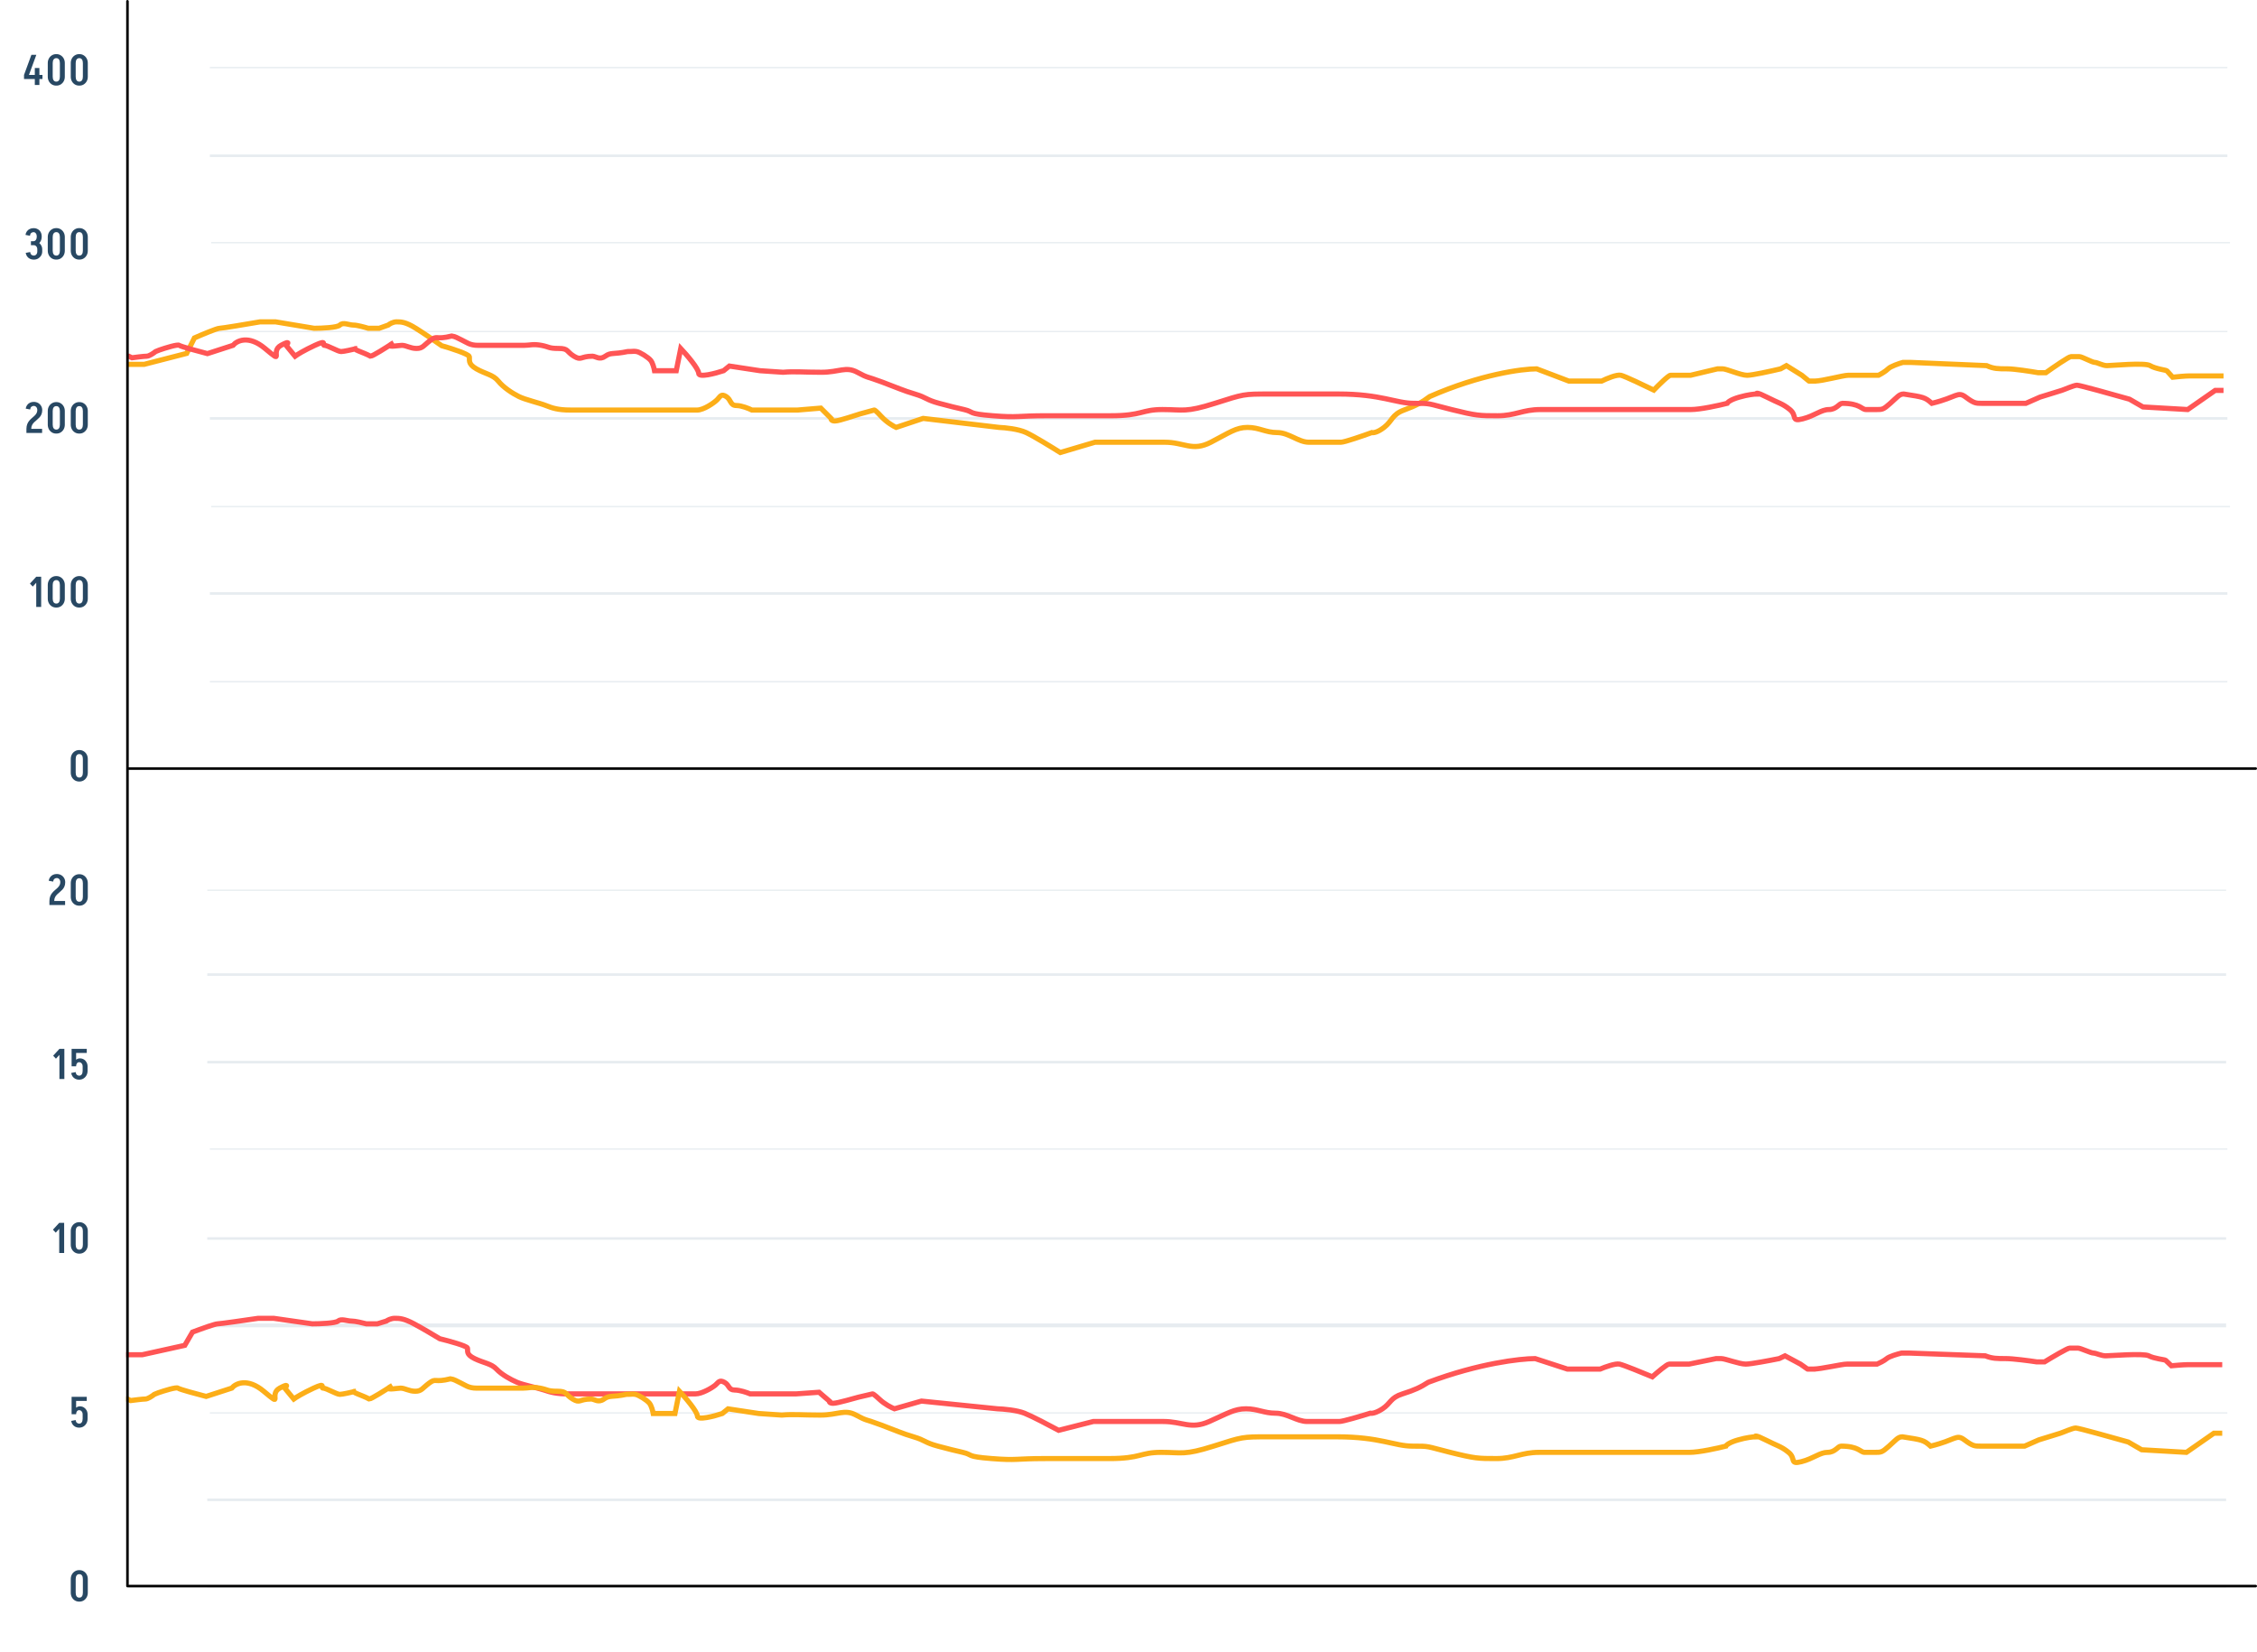 <svg width="1753" height="1283" viewBox="0 0 1753 1283" fill="none" xmlns="http://www.w3.org/2000/svg">
<path d="M38.38 699.832C38.402 698.402 38.611 697.181 39.007 696.169C39.425 695.135 39.953 694.244 40.591 693.496C41.229 692.748 41.9 692.077 42.604 691.483C43.33 690.867 44.012 690.262 44.65 689.668C45.288 689.074 45.805 688.425 46.201 687.721C46.619 686.995 46.828 686.159 46.828 685.213C46.828 685.213 46.949 685.213 47.191 685.213C47.455 685.213 47.774 685.213 48.148 685.213C48.544 685.213 48.929 685.213 49.303 685.213C49.677 685.213 49.996 685.213 50.26 685.213C50.524 685.213 50.656 685.213 50.656 685.213C50.656 686.533 50.447 687.666 50.029 688.612C49.633 689.536 49.105 690.339 48.445 691.021C47.807 691.703 47.125 692.341 46.399 692.935C45.695 693.507 45.013 694.112 44.353 694.75C43.715 695.366 43.187 696.081 42.769 696.895C42.351 697.687 42.131 698.666 42.109 699.832H38.38ZM38.38 703V699.832H50.557V703H38.38ZM41.284 684.784L37.819 684.124C37.995 683.068 38.358 682.155 38.908 681.385C39.48 680.593 40.206 679.977 41.086 679.537C41.988 679.097 42.978 678.877 44.056 678.877V682.012C43.352 682.012 42.736 682.243 42.208 682.705C41.702 683.167 41.394 683.86 41.284 684.784ZM50.656 685.246H46.828C46.828 684.278 46.564 683.497 46.036 682.903C45.53 682.309 44.859 682.012 44.023 682.012V678.877C45.299 678.877 46.432 679.152 47.422 679.702C48.412 680.252 49.193 681.011 49.765 681.979C50.359 682.947 50.656 684.036 50.656 685.246ZM64.365 696.598V685.972H68.194V696.598H64.365ZM54.961 696.598V685.972H58.788V696.598H54.961ZM61.462 682.177V679.042H61.725V682.177H61.462ZM61.462 703.495V700.393H61.725V703.495H61.462ZM54.961 685.972C54.961 684.652 55.246 683.475 55.819 682.441C56.391 681.385 57.172 680.56 58.161 679.966C59.151 679.35 60.263 679.042 61.495 679.042V682.177C60.658 682.177 59.998 682.507 59.514 683.167C59.031 683.827 58.788 684.762 58.788 685.972H54.961ZM68.194 685.972H64.365C64.365 684.762 64.124 683.827 63.639 683.167C63.178 682.507 62.517 682.177 61.66 682.177V679.042C62.913 679.042 64.025 679.35 64.993 679.966C65.983 680.56 66.763 681.385 67.335 682.441C67.907 683.475 68.194 684.652 68.194 685.972ZM54.961 696.565H58.788C58.788 697.775 59.031 698.721 59.514 699.403C59.998 700.063 60.658 700.393 61.495 700.393V703.495C60.263 703.495 59.151 703.198 58.161 702.604C57.172 701.988 56.391 701.163 55.819 700.129C55.246 699.073 54.961 697.885 54.961 696.565ZM68.194 696.565C68.194 697.885 67.907 699.073 67.335 700.129C66.763 701.163 65.983 701.988 64.993 702.604C64.025 703.198 62.913 703.495 61.66 703.495V700.393C62.517 700.393 63.178 700.063 63.639 699.403C64.124 698.721 64.365 697.775 64.365 696.565H68.194Z" fill="#284863"/>
<path d="M43.454 822.334L41.276 820.024L46.16 814.711V819.364L43.454 822.334ZM46.16 838.141V814.711H49.988V838.141H46.16ZM55.617 828.241V814.711H59.115V828.241H55.617ZM64.197 831.739V828.373H68.025V831.739H64.197ZM55.617 817.879V814.711H67.398V817.879H55.617ZM64.197 828.406C64.197 827.394 63.933 826.591 63.405 825.997C62.899 825.381 62.239 825.073 61.425 825.073L62.052 822.103C63.196 822.103 64.219 822.378 65.121 822.928C66.023 823.478 66.727 824.226 67.233 825.172C67.761 826.118 68.025 827.196 68.025 828.406H64.197ZM56.871 828.208C56.871 827.042 57.091 826.008 57.531 825.106C57.993 824.182 58.62 823.456 59.412 822.928C60.204 822.378 61.084 822.103 62.052 822.103L61.425 825.073C60.743 825.073 60.182 825.37 59.742 825.964C59.324 826.536 59.115 827.284 59.115 828.208H56.871ZM68.025 831.706C68.025 833.026 67.739 834.214 67.167 835.27C66.595 836.304 65.814 837.129 64.824 837.745C63.856 838.339 62.745 838.636 61.491 838.636V835.534C62.349 835.534 63.009 835.204 63.471 834.544C63.955 833.862 64.197 832.916 64.197 831.706H68.025ZM58.752 832.762C58.862 833.664 59.17 834.357 59.676 834.841C60.204 835.303 60.82 835.534 61.524 835.534V838.669C60.446 838.669 59.456 838.449 58.554 838.009C57.674 837.569 56.948 836.953 56.376 836.161C55.826 835.369 55.463 834.456 55.287 833.422L58.752 832.762Z" fill="#284863"/>
<path d="M43.293 957.474L41.115 955.164L45.999 949.851V954.504L43.293 957.474ZM45.999 973.281V949.851H49.827V973.281H45.999ZM64.365 966.879V956.253H68.194V966.879H64.365ZM54.961 966.879V956.253H58.788V966.879H54.961ZM61.462 952.458V949.323H61.725V952.458H61.462ZM61.462 973.776V970.674H61.725V973.776H61.462ZM54.961 956.253C54.961 954.933 55.246 953.756 55.819 952.722C56.391 951.666 57.172 950.841 58.161 950.247C59.151 949.631 60.263 949.323 61.495 949.323V952.458C60.658 952.458 59.998 952.788 59.514 953.448C59.031 954.108 58.788 955.043 58.788 956.253H54.961ZM68.194 956.253H64.365C64.365 955.043 64.124 954.108 63.639 953.448C63.178 952.788 62.517 952.458 61.66 952.458V949.323C62.913 949.323 64.025 949.631 64.993 950.247C65.983 950.841 66.763 951.666 67.335 952.722C67.907 953.756 68.194 954.933 68.194 956.253ZM54.961 966.846H58.788C58.788 968.056 59.031 969.002 59.514 969.684C59.998 970.344 60.658 970.674 61.495 970.674V973.776C60.263 973.776 59.151 973.479 58.161 972.885C57.172 972.269 56.391 971.444 55.819 970.41C55.246 969.354 54.961 968.166 54.961 966.846ZM68.194 966.846C68.194 968.166 67.907 969.354 67.335 970.41C66.763 971.444 65.983 972.269 64.993 972.885C64.025 973.479 62.913 973.776 61.66 973.776V970.674C62.517 970.674 63.178 970.344 63.639 969.684C64.124 969.002 64.365 968.056 64.365 966.846H68.194Z" fill="#284863"/>
<path d="M55.617 1098.52V1084.99H59.115V1098.52H55.617ZM64.197 1102.02V1098.65H68.025V1102.02H64.197ZM55.617 1088.16V1084.99H67.398V1088.16H55.617ZM64.197 1098.69C64.197 1097.67 63.933 1096.87 63.405 1096.28C62.899 1095.66 62.239 1095.35 61.425 1095.35L62.052 1092.38C63.196 1092.38 64.219 1092.66 65.121 1093.21C66.023 1093.76 66.727 1094.51 67.233 1095.45C67.761 1096.4 68.025 1097.48 68.025 1098.69H64.197ZM56.871 1098.49C56.871 1097.32 57.091 1096.29 57.531 1095.39C57.993 1094.46 58.62 1093.74 59.412 1093.21C60.204 1092.66 61.084 1092.38 62.052 1092.38L61.425 1095.35C60.743 1095.35 60.182 1095.65 59.742 1096.24C59.324 1096.82 59.115 1097.56 59.115 1098.49H56.871ZM68.025 1101.99C68.025 1103.31 67.739 1104.49 67.167 1105.55C66.595 1106.58 65.814 1107.41 64.824 1108.03C63.856 1108.62 62.745 1108.92 61.491 1108.92V1105.81C62.349 1105.81 63.009 1105.48 63.471 1104.82C63.955 1104.14 64.197 1103.2 64.197 1101.99H68.025ZM58.752 1103.04C58.862 1103.94 59.17 1104.64 59.676 1105.12C60.204 1105.58 60.82 1105.81 61.524 1105.81V1108.95C60.446 1108.95 59.456 1108.73 58.554 1108.29C57.674 1107.85 56.948 1107.23 56.376 1106.44C55.826 1105.65 55.463 1104.74 55.287 1103.7L58.752 1103.04Z" fill="#284863"/>
<path d="M64.365 1237.16V1226.53H68.194V1237.16H64.365ZM54.961 1237.16V1226.53H58.788V1237.16H54.961ZM61.462 1222.74V1219.6H61.725V1222.74H61.462ZM61.462 1244.06V1240.96H61.725V1244.06H61.462ZM54.961 1226.53C54.961 1225.21 55.246 1224.04 55.819 1223C56.391 1221.95 57.172 1221.12 58.161 1220.53C59.151 1219.91 60.263 1219.6 61.495 1219.6V1222.74C60.658 1222.74 59.998 1223.07 59.514 1223.73C59.031 1224.39 58.788 1225.32 58.788 1226.53H54.961ZM68.194 1226.53H64.365C64.365 1225.32 64.124 1224.39 63.639 1223.73C63.178 1223.07 62.517 1222.74 61.66 1222.74V1219.6C62.913 1219.6 64.025 1219.91 64.993 1220.53C65.983 1221.12 66.763 1221.95 67.335 1223C67.907 1224.04 68.194 1225.21 68.194 1226.53ZM54.961 1237.13H58.788C58.788 1238.34 59.031 1239.28 59.514 1239.97C59.998 1240.63 60.658 1240.96 61.495 1240.96V1244.06C60.263 1244.06 59.151 1243.76 58.161 1243.17C57.172 1242.55 56.391 1241.73 55.819 1240.69C55.246 1239.64 54.961 1238.45 54.961 1237.13ZM68.194 1237.13C68.194 1238.45 67.907 1239.64 67.335 1240.69C66.763 1241.73 65.983 1242.55 64.993 1243.17C64.025 1243.76 62.913 1244.06 61.66 1244.06V1240.96C62.517 1240.96 63.178 1240.63 63.639 1239.97C64.124 1239.28 64.365 1238.34 64.365 1237.13H68.194Z" fill="#284863"/>
<path d="M18.656 58.212L24.398 42.57H28.226L22.484 58.212H18.656ZM18.656 61.38V58.212H32.978V61.38H18.656ZM27.038 66V52.833H30.602V66H27.038ZM46.511 59.598V48.972H50.339V59.598H46.511ZM37.106 59.598V48.972H40.934V59.598H37.106ZM43.607 45.177V42.042H43.871V45.177H43.607ZM43.607 66.495V63.393H43.871V66.495H43.607ZM37.106 48.972C37.106 47.652 37.392 46.475 37.964 45.441C38.536 44.385 39.317 43.56 40.307 42.966C41.297 42.35 42.408 42.042 43.64 42.042V45.177C42.804 45.177 42.144 45.507 41.66 46.167C41.176 46.827 40.934 47.762 40.934 48.972H37.106ZM50.339 48.972H46.511C46.511 47.762 46.269 46.827 45.785 46.167C45.323 45.507 44.663 45.177 43.805 45.177V42.042C45.059 42.042 46.17 42.35 47.138 42.966C48.128 43.56 48.909 44.385 49.481 45.441C50.053 46.475 50.339 47.652 50.339 48.972ZM37.106 59.565H40.934C40.934 60.775 41.176 61.721 41.66 62.403C42.144 63.063 42.804 63.393 43.64 63.393V66.495C42.408 66.495 41.297 66.198 40.307 65.604C39.317 64.988 38.536 64.163 37.964 63.129C37.392 62.073 37.106 60.885 37.106 59.565ZM50.339 59.565C50.339 60.885 50.053 62.073 49.481 63.129C48.909 64.163 48.128 64.988 47.138 65.604C46.17 66.198 45.059 66.495 43.805 66.495V63.393C44.663 63.393 45.323 63.063 45.785 62.403C46.269 61.721 46.511 60.775 46.511 59.565H50.339ZM64.365 59.598V48.972H68.194V59.598H64.365ZM54.961 59.598V48.972H58.788V59.598H54.961ZM61.462 45.177V42.042H61.725V45.177H61.462ZM61.462 66.495V63.393H61.725V66.495H61.462ZM54.961 48.972C54.961 47.652 55.246 46.475 55.819 45.441C56.391 44.385 57.172 43.56 58.161 42.966C59.151 42.35 60.263 42.042 61.495 42.042V45.177C60.658 45.177 59.998 45.507 59.514 46.167C59.031 46.827 58.788 47.762 58.788 48.972H54.961ZM68.194 48.972H64.365C64.365 47.762 64.124 46.827 63.639 46.167C63.178 45.507 62.517 45.177 61.66 45.177V42.042C62.913 42.042 64.025 42.35 64.993 42.966C65.983 43.56 66.763 44.385 67.335 45.441C67.907 46.475 68.194 47.652 68.194 48.972ZM54.961 59.565H58.788C58.788 60.775 59.031 61.721 59.514 62.403C59.998 63.063 60.658 63.393 61.495 63.393V66.495C60.263 66.495 59.151 66.198 58.161 65.604C57.172 64.988 56.391 64.163 55.819 63.129C55.246 62.073 54.961 60.885 54.961 59.565ZM68.194 59.565C68.194 60.885 67.907 62.073 67.335 63.129C66.763 64.163 65.983 64.988 64.993 65.604C64.025 66.198 62.913 66.495 61.66 66.495V63.393C62.517 63.393 63.178 63.063 63.639 62.403C64.124 61.721 64.365 60.775 64.365 59.565H68.194Z" fill="#284863"/>
<path d="M26 190.449V187.347C26.77 187.347 27.386 187.017 27.848 186.357C28.331 185.675 28.573 184.795 28.573 183.717H32.401C32.401 185.059 32.138 186.236 31.61 187.248C31.081 188.26 30.334 189.052 29.366 189.624C28.419 190.174 27.297 190.449 26 190.449ZM28.97 195.333V193.683H32.797V195.333H28.97ZM24.02 190.449V187.347H26.032V190.449H24.02ZM28.573 183.75C28.573 182.738 28.331 181.913 27.848 181.275C27.386 180.637 26.77 180.318 26 180.318V177.216C27.297 177.216 28.419 177.491 29.366 178.041C30.334 178.569 31.081 179.328 31.61 180.318C32.138 181.286 32.401 182.43 32.401 183.75H28.573ZM32.797 195.3C32.797 196.51 32.501 197.599 31.907 198.567C31.334 199.513 30.553 200.272 29.564 200.844C28.573 201.394 27.441 201.669 26.165 201.669V198.534C27 198.534 27.672 198.237 28.177 197.643C28.706 197.049 28.97 196.268 28.97 195.3H32.797ZM32.797 193.683H28.97C28.97 192.715 28.706 191.934 28.177 191.34C27.672 190.746 27 190.449 26.165 190.449V187.347C27.441 187.347 28.573 187.622 29.564 188.172C30.553 188.722 31.334 189.481 31.907 190.449C32.501 191.395 32.797 192.473 32.797 193.683ZM23.261 183.123L19.796 182.463C19.971 181.385 20.334 180.461 20.884 179.691C21.456 178.899 22.183 178.294 23.062 177.876C23.965 177.436 24.954 177.216 26.032 177.216V180.318C25.328 180.318 24.712 180.549 24.184 181.011C23.678 181.473 23.37 182.177 23.261 183.123ZM23.425 195.762C23.535 196.664 23.843 197.357 24.349 197.841C24.878 198.303 25.494 198.534 26.198 198.534V201.669C25.119 201.669 24.13 201.449 23.227 201.009C22.348 200.569 21.622 199.953 21.049 199.161C20.5 198.369 20.137 197.456 19.96 196.422L23.425 195.762ZM46.511 194.739V184.113H50.339V194.739H46.511ZM37.106 194.739V184.113H40.934V194.739H37.106ZM43.607 180.318V177.183H43.871V180.318H43.607ZM43.607 201.636V198.534H43.871V201.636H43.607ZM37.106 184.113C37.106 182.793 37.392 181.616 37.964 180.582C38.536 179.526 39.317 178.701 40.307 178.107C41.297 177.491 42.408 177.183 43.64 177.183V180.318C42.804 180.318 42.144 180.648 41.66 181.308C41.176 181.968 40.934 182.903 40.934 184.113H37.106ZM50.339 184.113H46.511C46.511 182.903 46.269 181.968 45.785 181.308C45.323 180.648 44.663 180.318 43.805 180.318V177.183C45.059 177.183 46.17 177.491 47.138 178.107C48.128 178.701 48.909 179.526 49.481 180.582C50.053 181.616 50.339 182.793 50.339 184.113ZM37.106 194.706H40.934C40.934 195.916 41.176 196.862 41.66 197.544C42.144 198.204 42.804 198.534 43.64 198.534V201.636C42.408 201.636 41.297 201.339 40.307 200.745C39.317 200.129 38.536 199.304 37.964 198.27C37.392 197.214 37.106 196.026 37.106 194.706ZM50.339 194.706C50.339 196.026 50.053 197.214 49.481 198.27C48.909 199.304 48.128 200.129 47.138 200.745C46.17 201.339 45.059 201.636 43.805 201.636V198.534C44.663 198.534 45.323 198.204 45.785 197.544C46.269 196.862 46.511 195.916 46.511 194.706H50.339ZM64.365 194.739V184.113H68.194V194.739H64.365ZM54.961 194.739V184.113H58.788V194.739H54.961ZM61.462 180.318V177.183H61.725V180.318H61.462ZM61.462 201.636V198.534H61.725V201.636H61.462ZM54.961 184.113C54.961 182.793 55.246 181.616 55.819 180.582C56.391 179.526 57.172 178.701 58.161 178.107C59.151 177.491 60.263 177.183 61.495 177.183V180.318C60.658 180.318 59.998 180.648 59.514 181.308C59.031 181.968 58.788 182.903 58.788 184.113H54.961ZM68.194 184.113H64.365C64.365 182.903 64.124 181.968 63.639 181.308C63.178 180.648 62.517 180.318 61.66 180.318V177.183C62.913 177.183 64.025 177.491 64.993 178.107C65.983 178.701 66.763 179.526 67.335 180.582C67.907 181.616 68.194 182.793 68.194 184.113ZM54.961 194.706H58.788C58.788 195.916 59.031 196.862 59.514 197.544C59.998 198.204 60.658 198.534 61.495 198.534V201.636C60.263 201.636 59.151 201.339 58.161 200.745C57.172 200.129 56.391 199.304 55.819 198.27C55.246 197.214 54.961 196.026 54.961 194.706ZM68.194 194.706C68.194 196.026 67.907 197.214 67.335 198.27C66.763 199.304 65.983 200.129 64.993 200.745C64.025 201.339 62.913 201.636 61.66 201.636V198.534C62.517 198.534 63.178 198.204 63.639 197.544C64.124 196.862 64.365 195.916 64.365 194.706H68.194Z" fill="#284863"/>
<path d="M20.525 333.113C20.547 331.683 20.756 330.462 21.152 329.45C21.57 328.416 22.098 327.525 22.736 326.777C23.374 326.029 24.045 325.358 24.749 324.764C25.475 324.148 26.157 323.543 26.795 322.949C27.433 322.355 27.95 321.706 28.346 321.002C28.764 320.276 28.973 319.44 28.973 318.494C28.973 318.494 29.094 318.494 29.336 318.494C29.6 318.494 29.919 318.494 30.293 318.494C30.689 318.494 31.074 318.494 31.448 318.494C31.822 318.494 32.141 318.494 32.405 318.494C32.669 318.494 32.801 318.494 32.801 318.494C32.801 319.814 32.592 320.947 32.174 321.893C31.778 322.817 31.25 323.62 30.59 324.302C29.952 324.984 29.27 325.622 28.544 326.216C27.84 326.788 27.158 327.393 26.498 328.031C25.86 328.647 25.332 329.362 24.914 330.176C24.496 330.968 24.276 331.947 24.254 333.113H20.525ZM20.525 336.281V333.113H32.702V336.281H20.525ZM23.429 318.065L19.964 317.405C20.14 316.349 20.503 315.436 21.053 314.666C21.625 313.874 22.351 313.258 23.231 312.818C24.133 312.378 25.123 312.158 26.201 312.158V315.293C25.497 315.293 24.881 315.524 24.353 315.986C23.847 316.448 23.539 317.141 23.429 318.065ZM32.801 318.527H28.973C28.973 317.559 28.709 316.778 28.181 316.184C27.675 315.59 27.004 315.293 26.168 315.293V312.158C27.444 312.158 28.577 312.433 29.567 312.983C30.557 313.533 31.338 314.292 31.91 315.26C32.504 316.228 32.801 317.317 32.801 318.527ZM46.511 329.879V319.253H50.339V329.879H46.511ZM37.106 329.879V319.253H40.934V329.879H37.106ZM43.607 315.458V312.323H43.871V315.458H43.607ZM43.607 336.776V333.674H43.871V336.776H43.607ZM37.106 319.253C37.106 317.933 37.392 316.756 37.964 315.722C38.536 314.666 39.317 313.841 40.307 313.247C41.297 312.631 42.408 312.323 43.64 312.323V315.458C42.804 315.458 42.144 315.788 41.66 316.448C41.176 317.108 40.934 318.043 40.934 319.253H37.106ZM50.339 319.253H46.511C46.511 318.043 46.269 317.108 45.785 316.448C45.323 315.788 44.663 315.458 43.805 315.458V312.323C45.059 312.323 46.17 312.631 47.138 313.247C48.128 313.841 48.909 314.666 49.481 315.722C50.053 316.756 50.339 317.933 50.339 319.253ZM37.106 329.846H40.934C40.934 331.056 41.176 332.002 41.66 332.684C42.144 333.344 42.804 333.674 43.64 333.674V336.776C42.408 336.776 41.297 336.479 40.307 335.885C39.317 335.269 38.536 334.444 37.964 333.41C37.392 332.354 37.106 331.166 37.106 329.846ZM50.339 329.846C50.339 331.166 50.053 332.354 49.481 333.41C48.909 334.444 48.128 335.269 47.138 335.885C46.17 336.479 45.059 336.776 43.805 336.776V333.674C44.663 333.674 45.323 333.344 45.785 332.684C46.269 332.002 46.511 331.056 46.511 329.846H50.339ZM64.365 329.879V319.253H68.194V329.879H64.365ZM54.961 329.879V319.253H58.788V329.879H54.961ZM61.462 315.458V312.323H61.725V315.458H61.462ZM61.462 336.776V333.674H61.725V336.776H61.462ZM54.961 319.253C54.961 317.933 55.246 316.756 55.819 315.722C56.391 314.666 57.172 313.841 58.161 313.247C59.151 312.631 60.263 312.323 61.495 312.323V315.458C60.658 315.458 59.998 315.788 59.514 316.448C59.031 317.108 58.788 318.043 58.788 319.253H54.961ZM68.194 319.253H64.365C64.365 318.043 64.124 317.108 63.639 316.448C63.178 315.788 62.517 315.458 61.66 315.458V312.323C62.913 312.323 64.025 312.631 64.993 313.247C65.983 313.841 66.763 314.666 67.335 315.722C67.907 316.756 68.194 317.933 68.194 319.253ZM54.961 329.846H58.788C58.788 331.056 59.031 332.002 59.514 332.684C59.998 333.344 60.658 333.674 61.495 333.674V336.776C60.263 336.776 59.151 336.479 58.161 335.885C57.172 335.269 56.391 334.444 55.819 333.41C55.246 332.354 54.961 331.166 54.961 329.846ZM68.194 329.846C68.194 331.166 67.907 332.354 67.335 333.41C66.763 334.444 65.983 335.269 64.993 335.885C64.025 336.479 62.913 336.776 61.66 336.776V333.674C62.517 333.674 63.178 333.344 63.639 332.684C64.124 332.002 64.365 331.056 64.365 329.846H68.194Z" fill="#284863"/>
<path d="M25.439 455.615L23.261 453.305L28.145 447.992V452.645L25.439 455.615ZM28.145 471.422V447.992H31.973V471.422H28.145ZM46.511 465.02V454.394H50.339V465.02H46.511ZM37.106 465.02V454.394H40.934V465.02H37.106ZM43.607 450.599V447.464H43.871V450.599H43.607ZM43.607 471.917V468.815H43.871V471.917H43.607ZM37.106 454.394C37.106 453.074 37.392 451.897 37.964 450.863C38.536 449.807 39.317 448.982 40.307 448.388C41.297 447.772 42.408 447.464 43.64 447.464V450.599C42.804 450.599 42.144 450.929 41.66 451.589C41.176 452.249 40.934 453.184 40.934 454.394H37.106ZM50.339 454.394H46.511C46.511 453.184 46.269 452.249 45.785 451.589C45.323 450.929 44.663 450.599 43.805 450.599V447.464C45.059 447.464 46.17 447.772 47.138 448.388C48.128 448.982 48.909 449.807 49.481 450.863C50.053 451.897 50.339 453.074 50.339 454.394ZM37.106 464.987H40.934C40.934 466.197 41.176 467.143 41.66 467.825C42.144 468.485 42.804 468.815 43.64 468.815V471.917C42.408 471.917 41.297 471.62 40.307 471.026C39.317 470.41 38.536 469.585 37.964 468.551C37.392 467.495 37.106 466.307 37.106 464.987ZM50.339 464.987C50.339 466.307 50.053 467.495 49.481 468.551C48.909 469.585 48.128 470.41 47.138 471.026C46.17 471.62 45.059 471.917 43.805 471.917V468.815C44.663 468.815 45.323 468.485 45.785 467.825C46.269 467.143 46.511 466.197 46.511 464.987H50.339ZM64.365 465.02V454.394H68.194V465.02H64.365ZM54.961 465.02V454.394H58.788V465.02H54.961ZM61.462 450.599V447.464H61.725V450.599H61.462ZM61.462 471.917V468.815H61.725V471.917H61.462ZM54.961 454.394C54.961 453.074 55.246 451.897 55.819 450.863C56.391 449.807 57.172 448.982 58.161 448.388C59.151 447.772 60.263 447.464 61.495 447.464V450.599C60.658 450.599 59.998 450.929 59.514 451.589C59.031 452.249 58.788 453.184 58.788 454.394H54.961ZM68.194 454.394H64.365C64.365 453.184 64.124 452.249 63.639 451.589C63.178 450.929 62.517 450.599 61.66 450.599V447.464C62.913 447.464 64.025 447.772 64.993 448.388C65.983 448.982 66.763 449.807 67.335 450.863C67.907 451.897 68.194 453.074 68.194 454.394ZM54.961 464.987H58.788C58.788 466.197 59.031 467.143 59.514 467.825C59.998 468.485 60.658 468.815 61.495 468.815V471.917C60.263 471.917 59.151 471.62 58.161 471.026C57.172 470.41 56.391 469.585 55.819 468.551C55.246 467.495 54.961 466.307 54.961 464.987ZM68.194 464.987C68.194 466.307 67.907 467.495 67.335 468.551C66.763 469.585 65.983 470.41 64.993 471.026C64.025 471.62 62.913 471.917 61.66 471.917V468.815C62.517 468.815 63.178 468.485 63.639 467.825C64.124 467.143 64.365 466.197 64.365 464.987H68.194Z" fill="#284863"/>
<path d="M64.365 600.16V589.534H68.194V600.16H64.365ZM54.961 600.16V589.534H58.788V600.16H54.961ZM61.462 585.739V582.604H61.725V585.739H61.462ZM61.462 607.058V603.955H61.725V607.058H61.462ZM54.961 589.534C54.961 588.214 55.246 587.037 55.819 586.003C56.391 584.947 57.172 584.122 58.161 583.528C59.151 582.912 60.263 582.604 61.495 582.604V585.739C60.658 585.739 59.998 586.069 59.514 586.729C59.031 587.389 58.788 588.324 58.788 589.534H54.961ZM68.194 589.534H64.365C64.365 588.324 64.124 587.389 63.639 586.729C63.178 586.069 62.517 585.739 61.66 585.739V582.604C62.913 582.604 64.025 582.912 64.993 583.528C65.983 584.122 66.763 584.947 67.335 586.003C67.907 587.037 68.194 588.214 68.194 589.534ZM54.961 600.127H58.788C58.788 601.337 59.031 602.283 59.514 602.965C59.998 603.625 60.658 603.955 61.495 603.955V607.058C60.263 607.058 59.151 606.761 58.161 606.166C57.172 605.55 56.391 604.725 55.819 603.691C55.246 602.635 54.961 601.447 54.961 600.127ZM68.194 600.127C68.194 601.447 67.907 602.635 67.335 603.691C66.763 604.725 65.983 605.55 64.993 606.166C64.025 606.761 62.913 607.058 61.66 607.058V603.955C62.517 603.955 63.178 603.625 63.639 602.965C64.124 602.283 64.365 601.337 64.365 600.127H68.194Z" fill="#284863"/>
<path fill-rule="evenodd" clip-rule="evenodd" d="M161 692V691H1729V692H161ZM164 598V596H1732V598H164ZM163 530V529H1730V530H163ZM163 462V460H1730V462H163ZM164 394V393H1732V394H164ZM163 325.998V324H1730V326L163 325.998ZM163 258V257H1730V258H163ZM164 189V188H1732V189H164ZM163 122V120H1730V122H163ZM163 53V52H1730V53H163ZM161 1233V1232H1729V1233H161ZM161 1166V1164H1729V1166H161ZM163 1098V1097H1730V1098H163ZM161 1031V1028H1729V1031L161 1031ZM161 963V961H1729V963H161ZM163 893V892H1730V893H163ZM161 826V824H1729V826H161ZM161 758V756H1729V758H161Z" fill="#D9E1E7" fill-opacity="0.61"/>
<path d="M99.5 283H112L145 274.5L151 262.5C156.667 260 168.5 255 170.5 255C172.5 255 192.333 251.667 202 250H214L244 255C249.833 255 262 254.5 264 252.5C266.5 250 271 252.5 274.5 252.5C277.3 252.5 283.333 254.167 286 255H294.5L301.5 252.5C302.5 251.667 305.2 250 308 250C311.5 250 315 250 323 255C329.4 259 339 265.667 343 268.5C350 270.5 364.1 275 364.5 277C365 279.5 363 282.5 370 286.5C377 290.5 383 291 387 296C391 301 398 305.5 403 308C408 310.5 419 313 424 315C429 317 433.5 318.5 443 318.5C465.5 318.5 472.5 318.5 481 318.5C489.5 318.5 498.5 318.5 504 318.5C509.5 318.5 510 318.5 514 318.5C518 318.5 515 318.5 524.5 318.5C534 318.5 536.5 318.5 541.5 318.5C546.5 318.5 554.5 313 557 310.5C559.5 308 560 305.5 564 308C568 310.5 567 315 572 315C576 315 581.667 317.333 584 318.5H619.5L637.5 317L645.5 325C645.333 325.667 645.7 327 648.5 327C652 327 666 322 668 321.5C669.6 321.1 676 319.333 679 318.5C679.167 318.333 680.5 319.1 684.5 323.5C688.5 327.9 693.833 331 696 332L717 325L776 332C780.5 332.167 791 333.2 797 336C803 338.8 817.167 347.5 823.5 351.5L850.5 343.5H868C871.333 343.5 879.4 343.5 885 343.5C892 343.5 889 343.5 904.5 343.5C920 343.5 926 351 940.5 343.5C955 336 960 332 969 332C978 332 983 336 992 336C1001 336 1008.5 343.5 1016.5 343.5C1024.5 343.5 1038 343.5 1041.5 343.5C1044.3 343.5 1058.67 338.5 1065.5 336C1066.5 336.333 1069.8 336 1075 332C1081.5 327 1081 322 1090.5 318.5C1100 315 1104.5 312.5 1110.5 308C1149.7 290.8 1182.17 286.5 1193.5 286.5L1218.5 296H1244C1247.67 294.167 1255.8 290.7 1259 291.5C1262.2 292.3 1277.33 299.5 1284.5 303C1288.17 299.167 1295.9 291.5 1297.5 291.5C1299.1 291.5 1308.5 291.5 1313 291.5L1334 286.5C1334.33 286.5 1335.6 286.5 1338 286.5C1341 286.5 1352 291.5 1357 291.5C1361 291.5 1376 288.167 1383 286.5L1387.5 284L1399.5 291.5L1405 296C1404.5 296 1404.7 296 1409.5 296C1415.5 296 1431.5 291.5 1435.5 291.5C1439.5 291.5 1446.5 291.5 1449 291.5C1451 291.5 1456.5 291.5 1459 291.5C1460.67 290.667 1464.5 288.5 1466.5 286.5C1468.5 284.5 1475 282.333 1478 281.5H1484L1543 284C1548.5 286.5 1552 286.5 1559 286.5C1564.6 286.5 1577.33 288.5 1583 289.5H1589C1594.83 285.333 1606.9 277 1608.5 277C1610.5 277 1613 277 1615 277C1617 277 1625 281.5 1627 281.5C1629 281.5 1633 284 1636.5 284C1640 284 1666 281.5 1670 284C1674 286.5 1682.5 287.5 1683 288C1683.4 288.4 1686.17 291.5 1687.5 293C1690.5 292.667 1697.3 292 1700.5 292C1703.7 292 1707.17 292 1708.5 292H1727" stroke="#FCAE18" stroke-width="4"/>
<path d="M99 276.688H99.994L102.478 277.894C105.458 277.492 111.917 276.688 113.904 276.688C115.891 276.688 119.369 274.274 120.859 273.068L123.84 271.86C128.477 270.251 138.048 267.275 139.241 268.241C140.433 269.207 154.31 272.933 161.1 274.676L180.972 268.241C183.952 264.62 193.093 260.035 205.811 270.654C221.709 283.928 209.289 273.068 218.231 268.241C225.385 264.379 223.862 266.632 222.206 268.241L229.161 276.688C230.817 275.481 236.215 272.102 244.562 268.241C254.994 263.414 249.53 268.241 252.013 268.241C254.497 268.241 262.446 273.068 264.93 273.068C266.917 273.068 274.038 271.459 277.35 270.654C271.389 270.654 282.616 273.792 287.783 276.688C289.373 276.688 300.368 269.715 305.668 266.229C297.222 270.654 309.344 268.241 312.126 268.241C315.604 268.241 318.584 270.654 323.552 270.654C328.52 270.654 329.017 268.241 334.482 264.218C339.947 260.195 337.959 264.218 350.876 261C353.857 261.402 355.347 262.609 358.825 264.218C362.302 265.827 364.786 268.241 371.245 268.241C377.703 268.241 376.71 268.241 384.658 268.241C392.607 268.241 390.123 268.241 397.078 268.241C404.033 268.241 402.543 268.241 407.014 268.241C411.485 268.241 413.969 267.034 420.428 268.241C426.886 269.447 425.892 270.654 433.841 270.654C441.79 270.654 439.803 273.068 445.764 276.688C451.726 280.308 450.732 276.688 460.171 276.688C462.655 276.688 465.636 279.906 470.107 276.688C474.579 273.47 476.069 275.481 487.495 273.068C491.966 273.068 491.966 272.665 494.45 273.068C496.934 273.47 503.393 277.492 505.38 279.906C506.97 281.836 508.03 286.073 508.361 287.95H525.252L528.729 270.654C533.366 275.615 542.64 286.422 542.64 289.961C542.64 293.501 555.556 290.095 562.015 287.95L566.486 284.33L590.332 287.95L608.217 289.157C617.159 288.352 624.114 289.157 638.025 289.157C651.935 289.157 656.903 284.33 665.845 289.157C674.788 293.983 672.304 291.973 685.221 296.799C698.137 301.626 701.118 303.235 710.557 306.051C719.996 308.866 719.003 310.475 729.435 313.291C739.868 316.107 740.365 316.107 748.811 318.118C757.256 320.129 750.798 321.336 771.166 322.945C791.535 324.554 789.051 322.945 812.897 322.945C836.744 322.945 837.737 322.945 862.577 322.945C887.417 322.945 886.423 318.118 902.818 318.118C919.212 318.118 920.702 320.531 943.555 313.291C966.408 306.051 965.414 306.051 986.28 306.051C1007.15 306.051 1006.15 306.051 1039.44 306.051C1072.72 306.051 1084.15 313.291 1098.06 313.291C1111.97 313.291 1107.99 313.291 1127.37 318.118C1146.74 322.945 1149.23 322.945 1163.14 322.945C1177.05 322.945 1182.51 318.118 1196.42 318.118C1210.34 318.118 1215.3 318.118 1220.77 318.118C1226.23 318.118 1226.23 318.118 1240.14 318.118C1254.05 318.118 1256.54 318.118 1266.97 318.118C1277.4 318.118 1269.95 318.118 1286.84 318.118C1303.73 318.118 1303.73 318.118 1313.17 318.118C1320.72 318.118 1335.2 314.9 1341.49 313.291C1341.82 312.487 1344.17 310.395 1350.93 308.464C1357.69 306.533 1362.69 306.051 1364.34 306.051C1363.85 305.246 1364.74 304.603 1372.29 308.464C1381.73 313.291 1384.21 313.291 1390.18 318.118C1396.14 322.945 1390.67 327.771 1400.11 325.358C1409.55 322.945 1414.52 318.118 1420.48 318.118C1426.44 318.118 1428.43 313.291 1430.91 313.291C1444.82 313.291 1445.82 318.118 1449.29 318.118C1452.77 318.118 1452.28 318.118 1457.24 318.118C1462.21 318.118 1462.71 318.118 1468.17 313.291C1473.64 308.464 1475.13 306.051 1478.61 306.051C1494.01 308.464 1495 308.464 1500.46 313.291C1520.34 308.464 1520.34 303.637 1526.79 308.464C1533.25 313.291 1534.74 313.291 1539.21 313.291C1542.79 313.291 1563.56 313.291 1573.49 313.291L1584.42 308.464C1589.56 306.855 1600.12 303.557 1601.31 303.235C1602.8 302.833 1610.75 299.213 1613.24 299.213C1615.22 299.213 1641.22 306.453 1653.97 310.073L1664.41 316.107L1699.18 318.118L1720.13 303.527L1720.55 303.235H1727" stroke="#FF5555" stroke-width="4"/>
<path d="M98 1052.29H110.504L143.514 1045L149.516 1034.71C155.184 1032.57 167.021 1028.29 169.022 1028.29C171.022 1028.29 190.862 1025.43 200.531 1024H212.535L242.544 1028.29C248.38 1028.29 260.55 1027.86 262.551 1026.14C265.051 1024 269.553 1026.14 273.054 1026.14C275.855 1026.14 281.89 1027.57 284.557 1028.29H293.06L300.062 1026.14C301.062 1025.43 303.763 1024 306.564 1024C310.065 1024 313.566 1024 321.569 1028.29C327.971 1031.71 337.574 1037.43 341.575 1039.86C348.577 1041.57 362.681 1045.43 363.081 1047.14C363.582 1049.29 361.581 1051.86 368.583 1055.29C375.585 1058.71 381.587 1059.14 385.588 1063.43C389.59 1067.71 396.592 1071.57 401.593 1073.71C406.595 1075.86 417.598 1078 422.6 1079.71C427.601 1081.43 432.103 1082.71 441.606 1082.71C464.112 1082.71 471.115 1082.71 479.617 1082.71C488.12 1082.71 497.123 1082.71 502.624 1082.71C508.126 1082.71 508.626 1082.71 512.627 1082.71C516.629 1082.71 513.628 1082.71 523.131 1082.71C532.633 1082.71 535.134 1082.71 540.136 1082.71C545.137 1082.71 553.14 1078 555.641 1075.86C558.141 1073.71 558.641 1071.57 562.643 1073.71C566.644 1075.86 565.644 1079.71 570.645 1079.71C574.646 1079.71 580.315 1081.71 582.649 1082.71H618.16L636.165 1081.43L644.168 1088.29C644.001 1088.86 644.368 1090 647.169 1090C650.67 1090 664.674 1085.71 666.675 1085.29C668.275 1084.94 674.677 1083.43 677.678 1082.71C677.845 1082.57 679.178 1083.23 683.18 1087C687.181 1090.77 692.516 1093.43 694.683 1094.29L715.69 1088.29L774.708 1094.29C779.209 1094.43 789.712 1095.31 795.714 1097.71C801.716 1100.11 815.887 1107.57 822.222 1111L849.231 1104.14H866.736C870.07 1104.14 878.14 1104.14 883.741 1104.14C890.743 1104.14 887.743 1104.14 903.247 1104.14C918.752 1104.14 924.754 1110.57 939.258 1104.14C953.763 1097.71 958.764 1094.29 967.767 1094.29C976.77 1094.29 981.771 1097.71 990.774 1097.71C999.777 1097.71 1007.28 1104.14 1015.28 1104.14C1023.28 1104.14 1036.79 1104.14 1040.29 1104.14C1043.09 1104.14 1057.46 1099.86 1064.3 1097.71C1065.3 1098 1068.6 1097.71 1073.8 1094.29C1080.3 1090 1079.8 1085.71 1089.3 1082.71C1098.81 1079.71 1103.31 1077.57 1109.31 1073.71C1148.52 1058.97 1181 1055.29 1192.34 1055.29L1217.34 1063.43H1242.85C1246.52 1061.86 1254.66 1058.89 1257.86 1059.57C1261.06 1060.26 1276.2 1066.43 1283.36 1069.43C1287.03 1066.14 1294.77 1059.57 1296.37 1059.57C1297.97 1059.57 1307.37 1059.57 1311.87 1059.57L1332.88 1055.29C1333.21 1055.29 1334.48 1055.29 1336.88 1055.29C1339.88 1055.29 1350.88 1059.57 1355.89 1059.57C1359.89 1059.57 1374.89 1056.71 1381.89 1055.29L1386.4 1053.14L1398.4 1059.57L1403.9 1063.43C1403.4 1063.43 1403.6 1063.43 1408.4 1063.43C1414.4 1063.43 1430.41 1059.57 1434.41 1059.57C1438.41 1059.57 1445.41 1059.57 1447.91 1059.57C1449.92 1059.57 1455.42 1059.57 1457.92 1059.57C1459.58 1058.86 1463.42 1057 1465.42 1055.29C1467.42 1053.57 1473.92 1051.71 1476.92 1051H1482.93L1541.94 1053.14C1547.45 1055.29 1550.95 1055.29 1557.95 1055.29C1563.55 1055.29 1576.29 1057 1581.96 1057.86H1587.96C1593.79 1054.29 1605.86 1047.14 1607.46 1047.14C1609.46 1047.14 1611.96 1047.14 1613.97 1047.14C1615.97 1047.14 1623.97 1051 1625.97 1051C1627.97 1051 1631.97 1053.14 1635.47 1053.14C1638.97 1053.14 1664.98 1051 1668.98 1053.14C1672.98 1055.29 1681.49 1056.14 1681.99 1056.57C1682.39 1056.91 1685.15 1059.57 1686.49 1060.86C1689.49 1060.57 1696.29 1060 1699.49 1060C1702.69 1060 1706.16 1060 1707.49 1060H1726" stroke="#FF5555" stroke-width="4"/>
<path d="M98 1086.69H98.994L101.478 1087.89C104.458 1087.49 110.917 1086.69 112.904 1086.69C114.891 1086.69 118.369 1084.27 119.859 1083.07L122.84 1081.86C127.477 1080.25 137.048 1077.27 138.241 1078.24C139.433 1079.21 153.31 1082.93 160.1 1084.68L179.972 1078.24C182.952 1074.62 192.093 1070.03 204.811 1080.65C220.709 1093.93 208.289 1083.07 217.231 1078.24C224.385 1074.38 222.862 1076.63 221.206 1078.24L228.161 1086.69C229.817 1085.48 235.215 1082.1 243.562 1078.24C253.994 1073.41 248.53 1078.24 251.013 1078.24C253.497 1078.24 261.446 1083.07 263.93 1083.07C265.917 1083.07 273.038 1081.46 276.35 1080.65C270.389 1080.65 281.616 1083.79 286.783 1086.69C288.373 1086.69 299.368 1079.72 304.668 1076.23C296.222 1080.65 308.344 1078.24 311.126 1078.24C314.604 1078.24 317.584 1080.65 322.552 1080.65C327.52 1080.65 328.017 1078.24 333.482 1074.22C338.947 1070.2 336.959 1074.22 349.876 1071C352.857 1071.4 354.347 1072.61 357.825 1074.22C361.302 1075.83 363.786 1078.24 370.245 1078.24C376.703 1078.24 375.71 1078.24 383.658 1078.24C391.607 1078.24 389.123 1078.24 396.078 1078.24C403.033 1078.24 401.543 1078.24 406.014 1078.24C410.485 1078.24 412.969 1077.03 419.428 1078.24C425.886 1079.45 424.892 1080.65 432.841 1080.65C440.79 1080.65 438.803 1083.07 444.764 1086.69C450.726 1090.31 449.732 1086.69 459.171 1086.69C461.655 1086.69 464.636 1089.91 469.107 1086.69C473.579 1083.47 475.069 1085.48 486.495 1083.07C490.966 1083.07 490.966 1082.67 493.45 1083.07C495.934 1083.47 502.393 1087.49 504.38 1089.91C505.97 1091.84 507.03 1096.07 507.361 1097.95H524.252L527.729 1080.65C532.366 1085.62 541.64 1096.42 541.64 1099.96C541.64 1103.5 554.556 1100.1 561.015 1097.95L565.486 1094.33L589.332 1097.95L607.217 1099.16C616.159 1098.35 623.114 1099.16 637.025 1099.16C650.935 1099.16 655.903 1094.33 664.845 1099.16C673.788 1103.98 671.304 1101.97 684.221 1106.8C697.137 1111.63 700.118 1113.24 709.557 1116.05C718.996 1118.87 718.003 1120.48 728.435 1123.29C738.868 1126.11 739.365 1126.11 747.811 1128.12C756.256 1130.13 749.798 1131.34 770.166 1132.94C790.535 1134.55 788.051 1132.94 811.897 1132.94C835.744 1132.94 836.737 1132.94 861.577 1132.94C886.417 1132.94 885.423 1128.12 901.818 1128.12C918.212 1128.12 919.702 1130.53 942.555 1123.29C965.408 1116.05 964.414 1116.05 985.28 1116.05C1006.15 1116.05 1005.15 1116.05 1038.44 1116.05C1071.72 1116.05 1083.15 1123.29 1097.06 1123.29C1110.97 1123.29 1106.99 1123.29 1126.37 1128.12C1145.74 1132.94 1148.23 1132.94 1162.14 1132.94C1176.05 1132.94 1181.51 1128.12 1195.42 1128.12C1209.34 1128.12 1214.3 1128.12 1219.77 1128.12C1225.23 1128.12 1225.23 1128.12 1239.14 1128.12C1253.05 1128.12 1255.54 1128.12 1265.97 1128.12C1276.4 1128.12 1268.95 1128.12 1285.84 1128.12C1302.73 1128.12 1302.73 1128.12 1312.17 1128.12C1319.72 1128.12 1334.2 1124.9 1340.49 1123.29C1340.82 1122.49 1343.17 1120.39 1349.93 1118.46C1356.69 1116.53 1361.69 1116.05 1363.34 1116.05C1362.85 1115.25 1363.74 1114.6 1371.29 1118.46C1380.73 1123.29 1383.21 1123.29 1389.18 1128.12C1395.14 1132.94 1389.67 1137.77 1399.11 1135.36C1408.55 1132.94 1413.52 1128.12 1419.48 1128.12C1425.44 1128.12 1427.43 1123.29 1429.91 1123.29C1443.82 1123.29 1444.82 1128.12 1448.29 1128.12C1451.77 1128.12 1451.28 1128.12 1456.24 1128.12C1461.21 1128.12 1461.71 1128.12 1467.17 1123.29C1472.64 1118.46 1474.13 1116.05 1477.61 1116.05C1493.01 1118.46 1494 1118.46 1499.46 1123.29C1519.34 1118.46 1519.34 1113.64 1525.79 1118.46C1532.25 1123.29 1533.74 1123.29 1538.21 1123.29C1541.79 1123.29 1562.56 1123.29 1572.49 1123.29L1583.42 1118.46C1588.56 1116.86 1599.12 1113.56 1600.31 1113.24C1601.8 1112.83 1609.75 1109.21 1612.24 1109.21C1614.22 1109.21 1640.22 1116.45 1652.97 1120.07L1663.41 1126.11L1698.18 1128.12L1719.13 1113.53L1719.55 1113.24H1726" stroke="#FCAE18" stroke-width="4"/>
<rect x="98" width="2" height="1233" rx="1" fill="black"/>
<rect x="1753" y="596" width="2" height="1654" rx="1" transform="rotate(90 1753 596)" fill="black"/>
<rect x="1753" y="1231" width="2" height="1654" rx="1" transform="rotate(90 1753 1231)" fill="black"/>
</svg>
